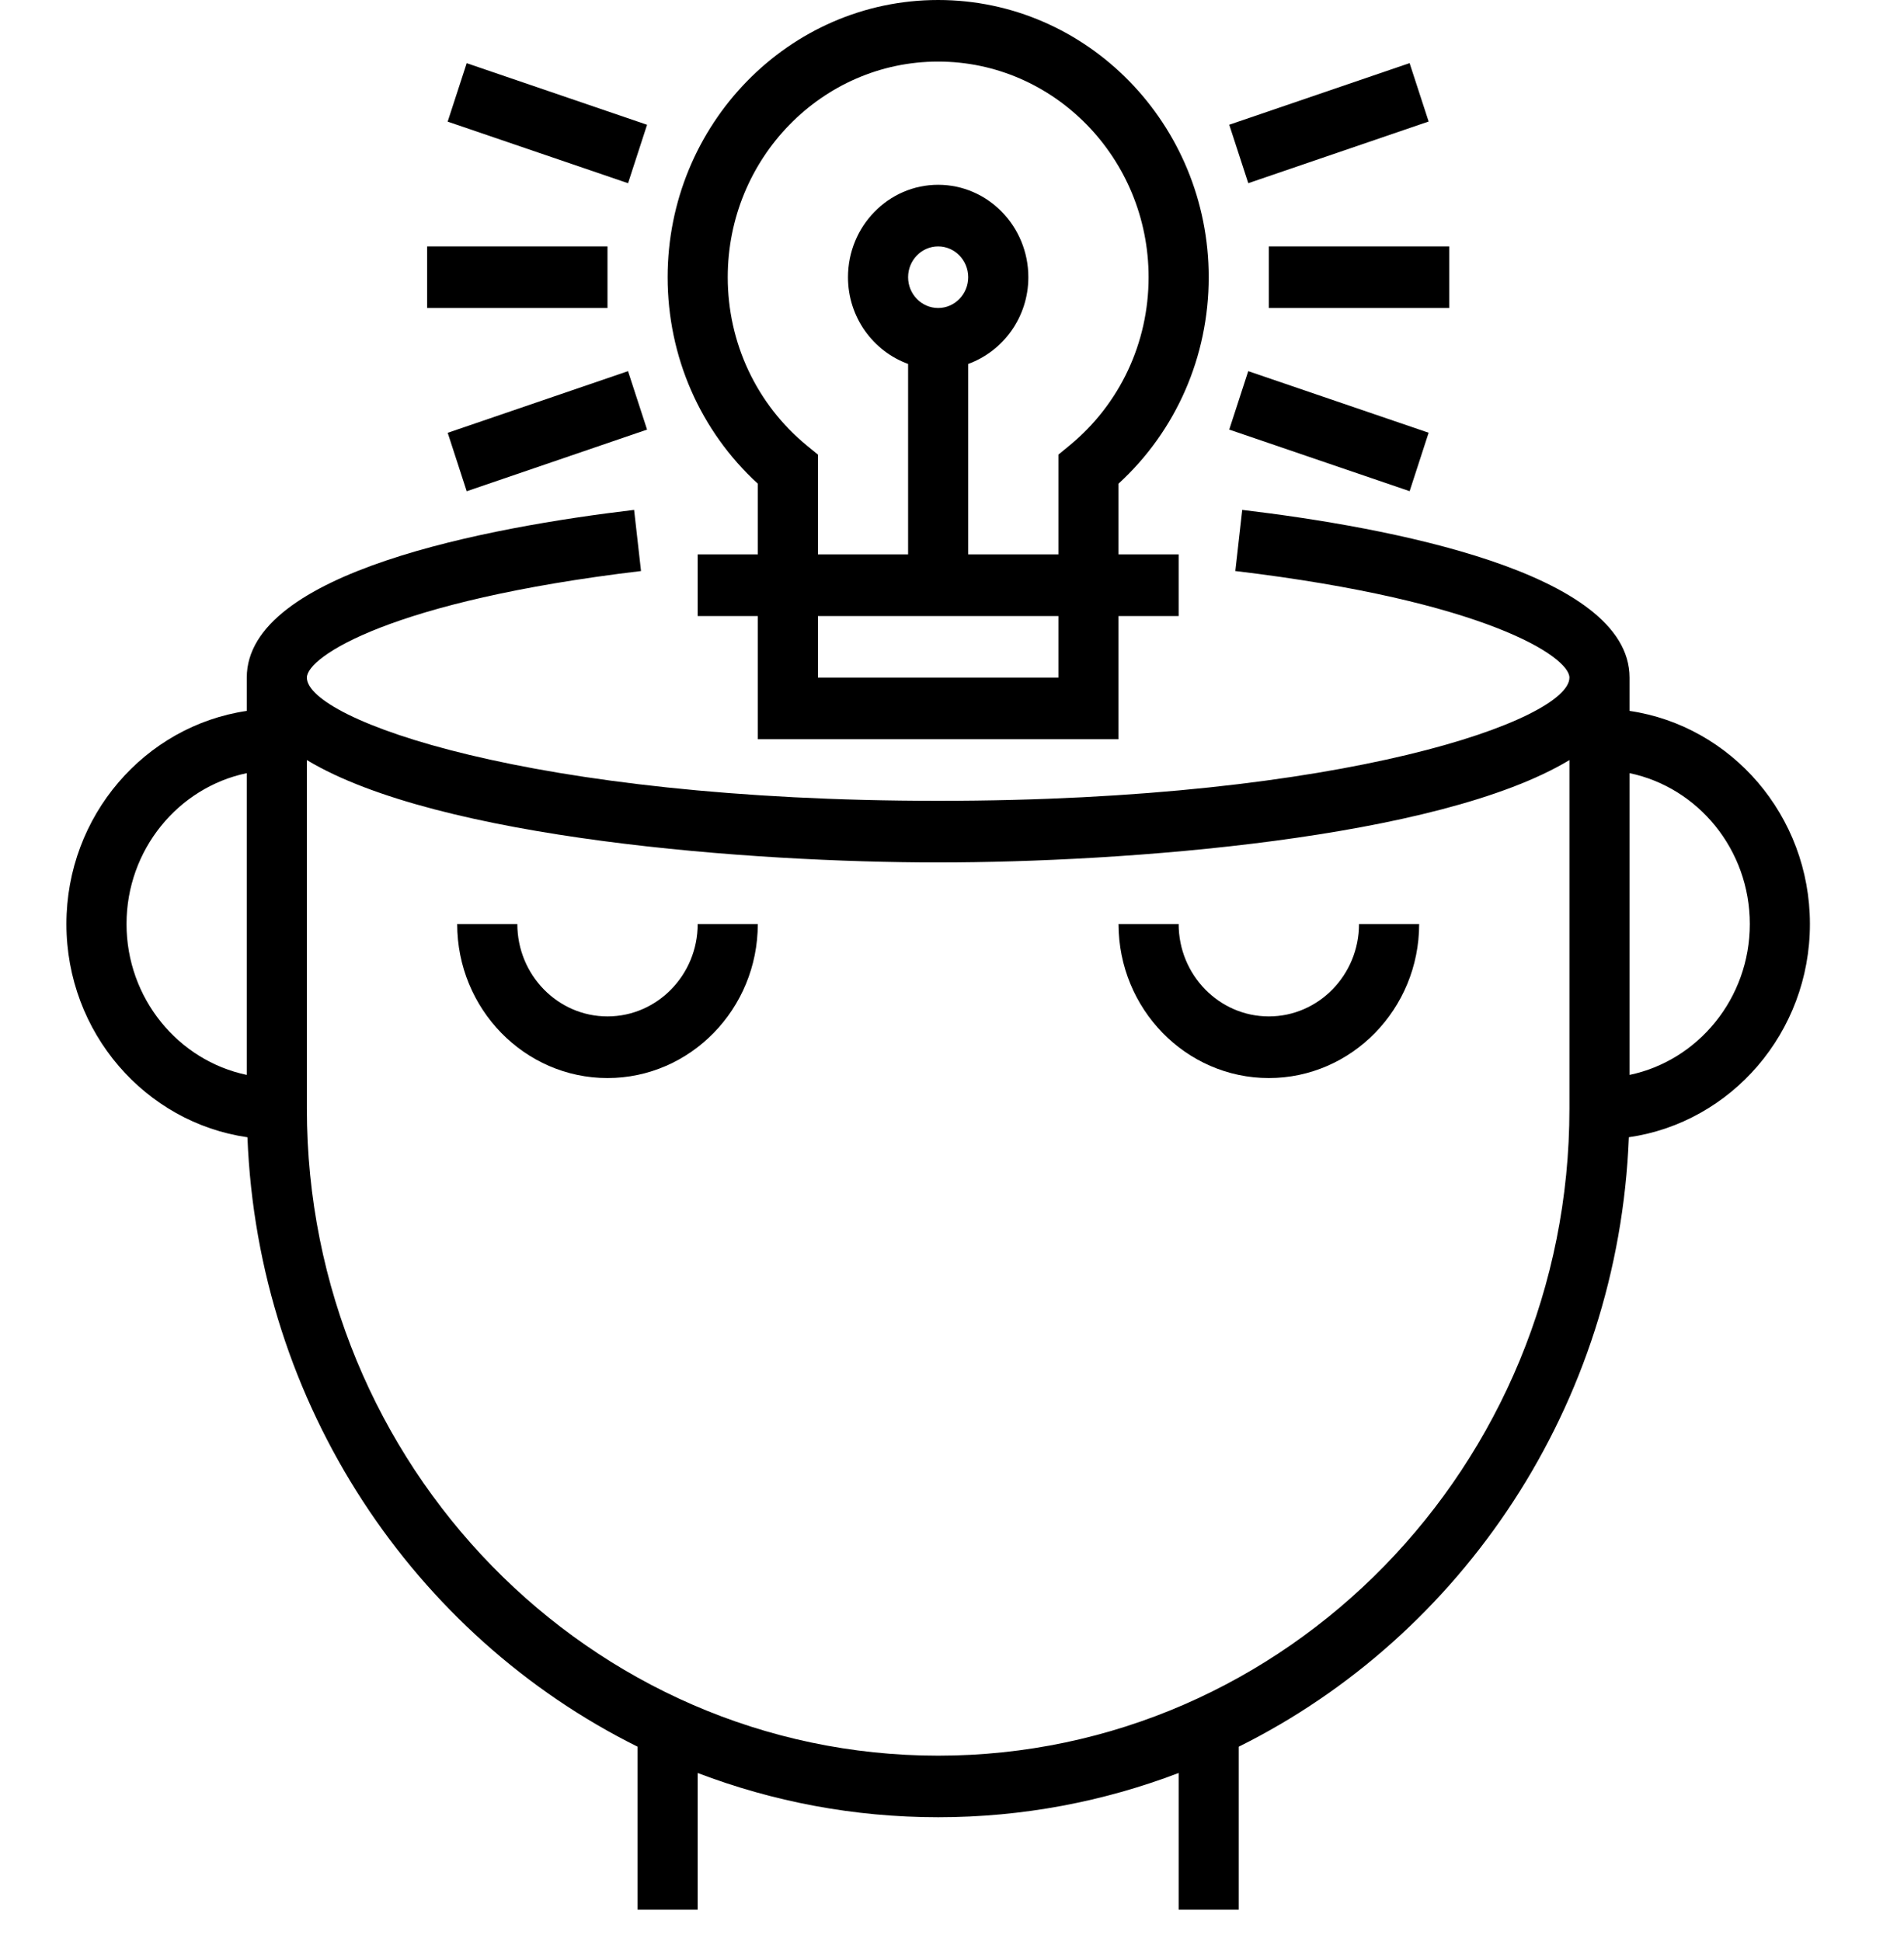 <svg width="51" height="52" viewBox="0 0 51 52" fill="none" xmlns="http://www.w3.org/2000/svg">
<g clip-path="url(#clip0)">
<path d="M16.272 27.216C14.941 27.216 13.857 26.106 13.857 24.742H12.246C12.246 27.016 14.052 28.866 16.272 28.866C18.492 28.866 20.298 27.016 20.298 24.742H18.688C18.688 26.106 17.604 27.216 16.272 27.216Z" fill="black"/>
<path d="M33.987 28.866C36.207 28.866 38.013 27.016 38.013 24.742H36.402C36.402 26.106 35.318 27.216 33.987 27.216C32.655 27.216 31.571 26.106 31.571 24.742H29.961C29.961 27.016 31.767 28.866 33.987 28.866Z" fill="black"/>
<path d="M43.649 19.035V18.144C43.649 15.31 37.148 14.114 33.274 13.653L33.089 15.29C39.785 16.088 42.038 17.584 42.038 18.144C42.038 19.263 36.07 21.443 25.129 21.443C14.188 21.443 8.22 19.263 8.22 18.144C8.22 17.584 10.474 16.088 17.17 15.29L16.985 13.653C13.11 14.114 6.61 15.31 6.61 18.144V19.035C3.883 19.437 1.779 21.84 1.779 24.742C1.779 27.652 3.892 30.058 6.628 30.452C6.908 37.633 11.099 43.801 17.078 46.77V51.133H18.688V47.474C20.695 48.239 22.865 48.659 25.129 48.659C27.394 48.659 29.564 48.239 31.571 47.474V51.133H33.181V46.77C39.16 43.801 43.351 37.633 43.63 30.451C46.366 30.058 48.48 27.652 48.48 24.742C48.48 21.84 46.376 19.437 43.649 19.035ZM6.61 28.782C4.775 28.399 3.389 26.733 3.389 24.742C3.389 22.751 4.775 21.085 6.61 20.702V28.782ZM42.038 29.69C42.038 39.241 34.454 47.01 25.129 47.01C15.805 47.01 8.22 39.241 8.22 29.69V20.352C11.729 22.467 20.152 23.093 25.129 23.093C30.107 23.093 38.53 22.467 42.038 20.352V29.69ZM43.649 28.782V20.702C45.484 21.085 46.87 22.75 46.87 24.742C46.87 26.734 45.484 28.399 43.649 28.782Z" fill="black"/>
<path d="M20.298 12.951V14.845H18.688V16.495H20.298V19.794H29.96V16.495H31.571V14.845H29.96V12.951C31.501 11.54 32.376 9.548 32.376 7.423C32.376 3.33 29.125 0 25.129 0C21.134 0 17.883 3.33 17.883 7.423C17.883 9.548 18.758 11.54 20.298 12.951ZM28.35 18.144H21.909V16.495H28.35V18.144ZM24.324 7.423C24.324 6.968 24.686 6.598 25.129 6.598C25.573 6.598 25.934 6.968 25.934 7.423C25.934 7.877 25.573 8.247 25.129 8.247C24.686 8.247 24.324 7.877 24.324 7.423ZM25.129 1.649C28.237 1.649 30.766 4.239 30.766 7.423C30.766 9.179 29.995 10.821 28.651 11.926L28.35 12.173V14.845H25.934V9.745C26.869 9.404 27.545 8.496 27.545 7.423C27.545 6.058 26.461 4.948 25.129 4.948C23.797 4.948 22.714 6.058 22.714 7.423C22.714 8.496 23.389 9.404 24.324 9.745V14.845H21.909V12.173L21.607 11.926C20.264 10.821 19.493 9.179 19.493 7.423C19.493 4.239 22.021 1.649 25.129 1.649Z" fill="black"/>
<path d="M38.818 6.598H33.987V8.247H38.818V6.598Z" fill="black"/>
<path d="M38.267 3.254L37.757 1.69L32.926 3.34L33.436 4.905L38.267 3.254Z" fill="black"/>
<path d="M32.926 11.503L37.758 13.152L38.267 11.587L33.435 9.938L32.926 11.503Z" fill="black"/>
<path d="M16.272 6.598H11.441V8.247H16.272V6.598Z" fill="black"/>
<path d="M17.332 3.341L12.501 1.692L11.991 3.257L16.823 4.906L17.332 3.341Z" fill="black"/>
<path d="M11.992 11.589L12.501 13.154L17.332 11.503L16.822 9.938L11.992 11.589Z" fill="black"/>
</g>
<defs>
<clipPath id="clip0">
<rect width="49.922" height="51.133" fill="white" transform="translate(0.168)"/>
</clipPath>
</defs>
</svg>
